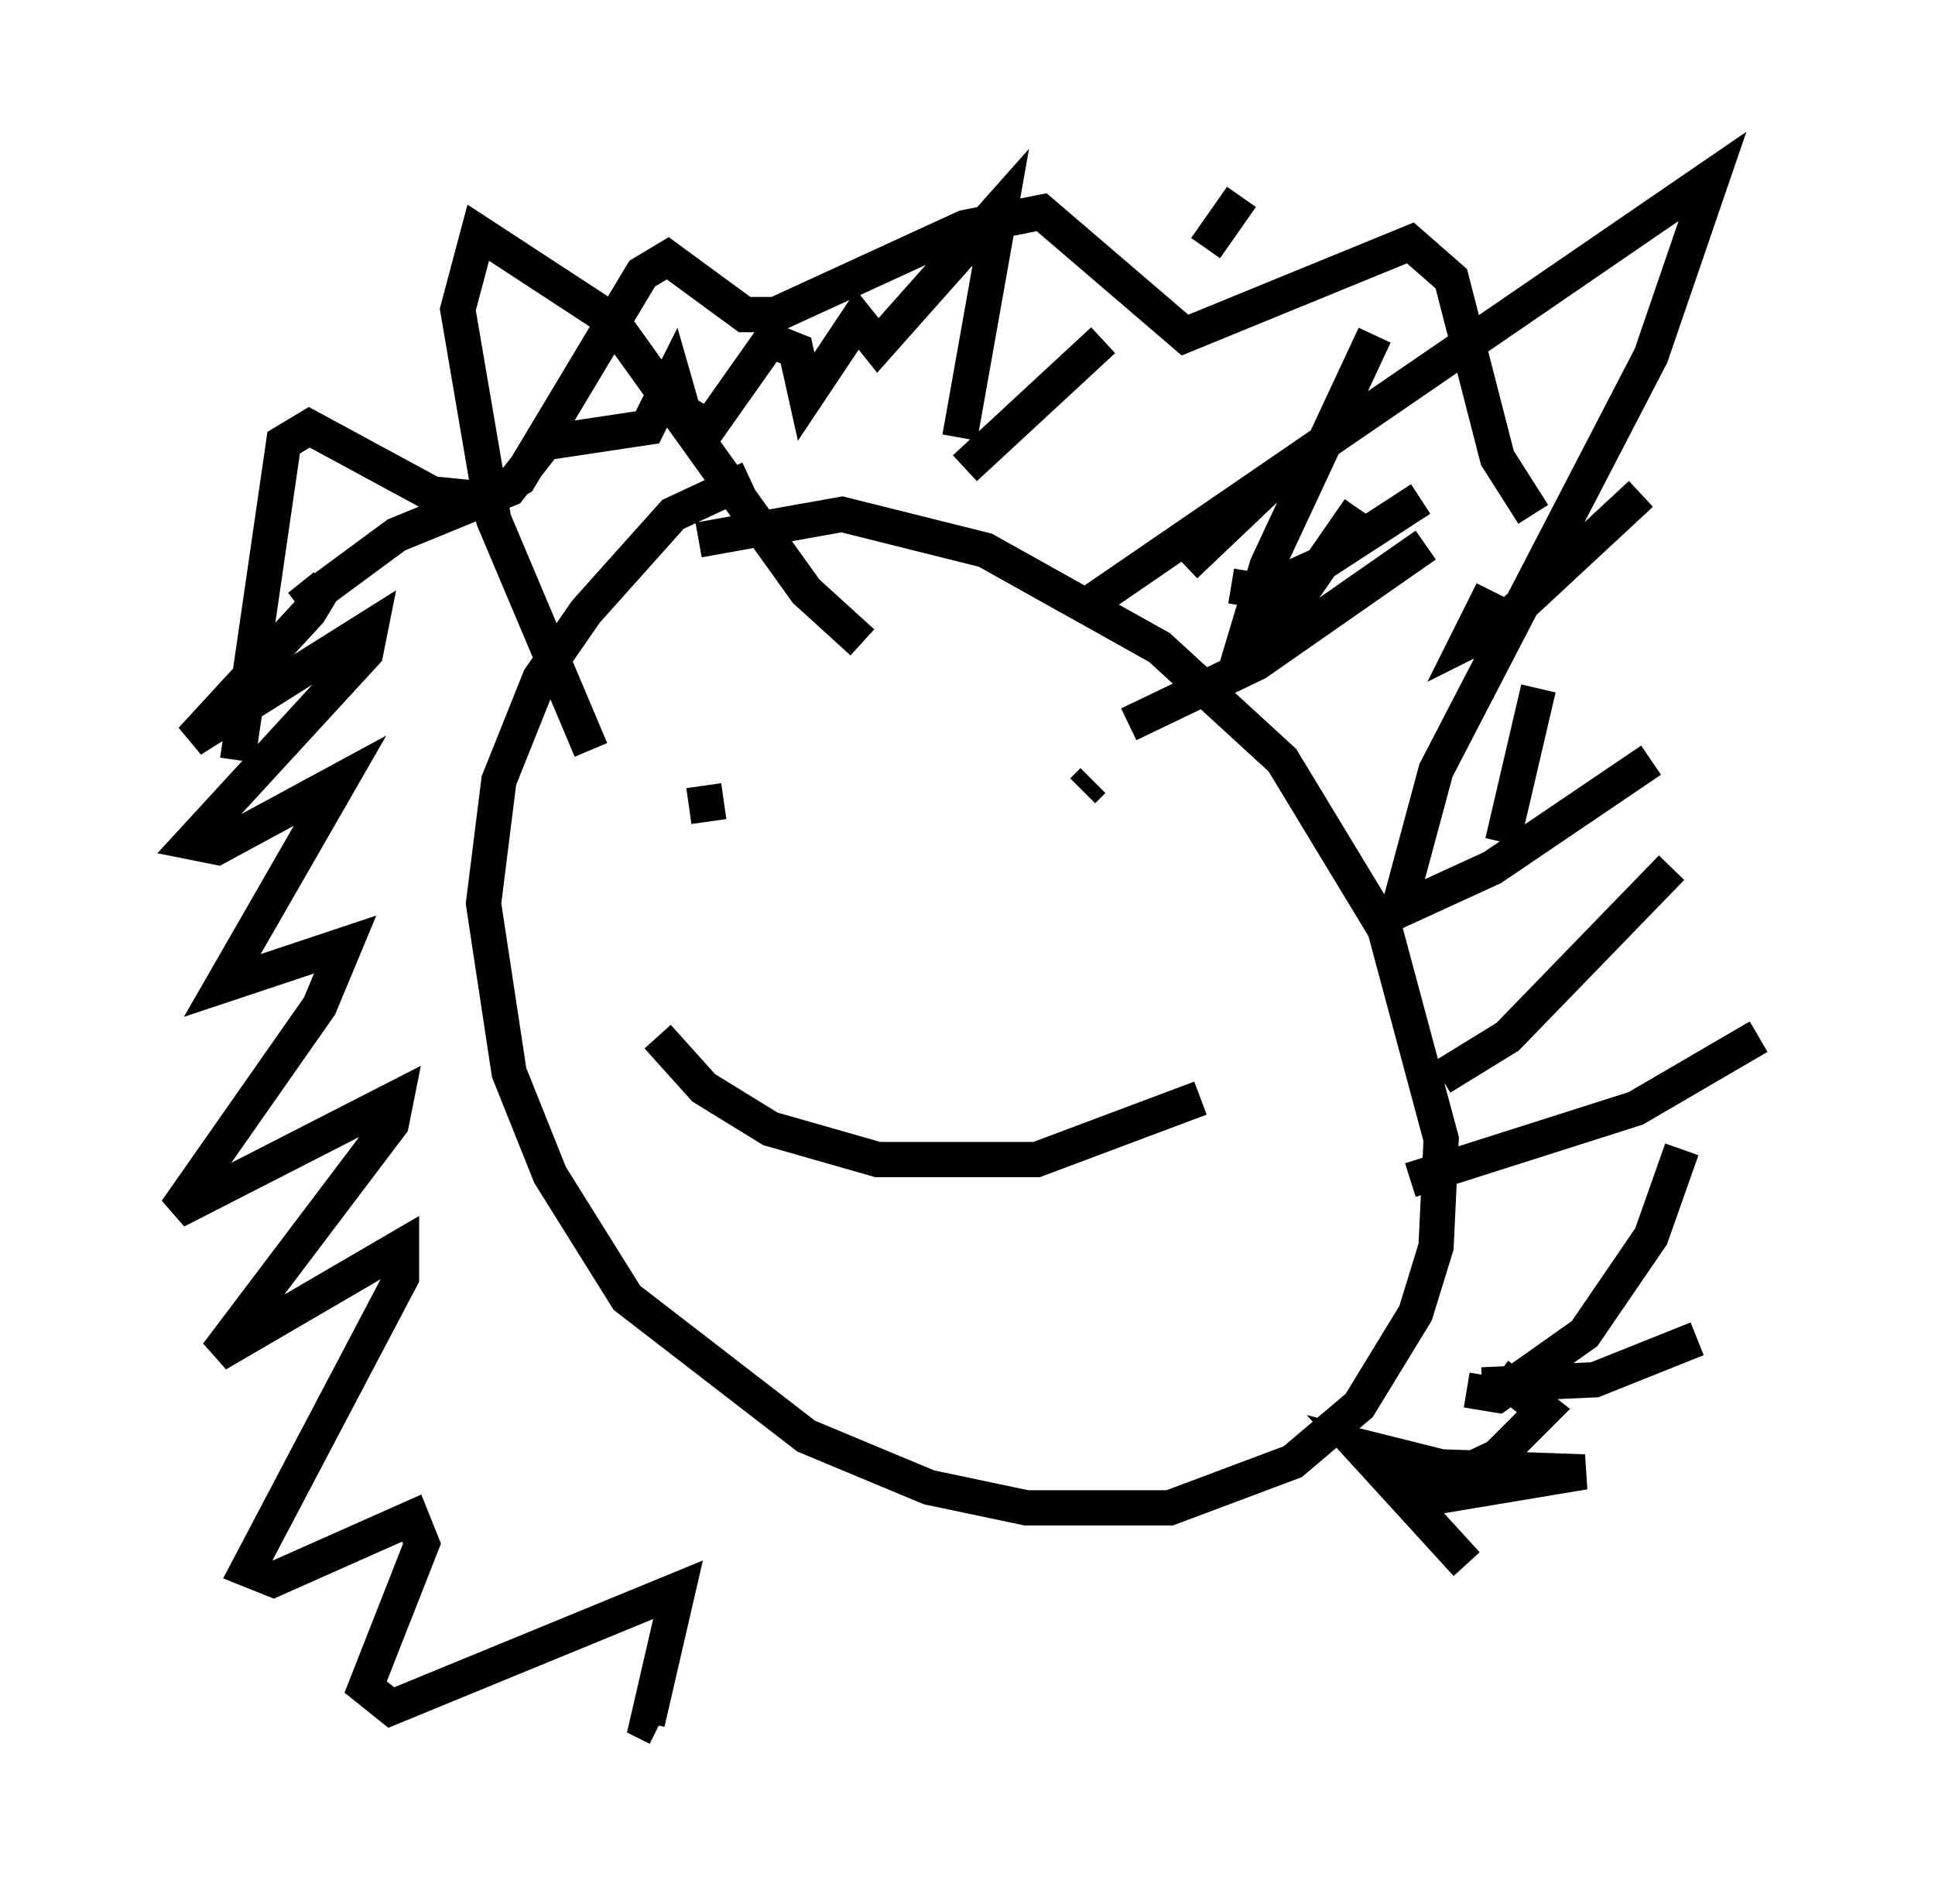<?xml version="1.0" encoding="utf-8" ?>
<svg baseProfile="full" height="54.011" version="1.1" width="54.883" xmlns="http://www.w3.org/2000/svg" xmlns:ev="http://www.w3.org/2001/xml-events" xmlns:xlink="http://www.w3.org/1999/xlink"><defs /><rect fill="white" height="54.011" width="54.883" x="0" y="0" /><path d="M22.721, 24.173 m0.0, 0.0 m-1.888, -0.581 l0.0, 0.0 m-0.291, -0.726 l0.0, 0.0 m-0.581, -0.581 l0.145, 1.017 m10.749, -1.598 l0.0, 0.0 m0.145, 0.436 l-0.291, 0.291 m-12.056, 6.972 l1.307, 1.453 1.888, 1.162 l3.05, 0.872 4.503, 0.0 l4.648, -1.743 m-12.782, -17.575 l-2.179, 1.017 -2.469, 2.76 l-1.307, 1.888 -1.162, 2.905 l-0.436, 3.486 0.726, 4.793 l1.162, 2.905 2.179, 3.486 l5.084, 3.922 3.486, 1.453 l2.76, 0.581 4.067, 0.0 l3.486, -1.307 1.888, -1.598 l1.598, -2.615 0.581, -1.888 l0.145, -3.05 -1.598, -5.955 l-2.905, -4.793 -3.486, -3.196 l-4.939, -2.76 -4.067, -1.017 l-4.067, 0.726 m7.553, -2.034 l3.922, -3.631 m0.726, 10.894 l3.631, -1.743 4.793, -3.341 m-1.598, 10.749 l3.486, -1.598 4.503, -3.05 m-6.827, 11.911 l6.391, -2.034 3.486, -2.034 m-7.844, 9.877 l3.196, -0.145 2.905, -1.162 m-6.536, 1.453 l0.872, 0.145 2.469, -1.743 l1.888, -2.76 0.872, -2.469 m-6.827, -2.034 l1.888, -1.162 4.648, -4.793 m-4.793, -0.726 l1.017, -4.358 m-7.698, -1.307 l2.615, -3.777 m-4.939, 1.598 l2.905, -2.76 m-1.598, 3.341 l0.872, 0.145 1.598, -0.726 l2.905, -1.888 m2.034, 2.615 l-0.726, 1.453 0.872, -0.436 l4.067, -3.777 m-11.475, 4.939 l0.872, -2.905 3.05, -6.536 m-3.777, -3.922 l-1.017, 1.453 m-6.972, 5.374 l1.162, -6.536 -3.486, 3.922 l-0.581, -0.726 -1.453, 2.179 l-0.291, -1.307 -0.726, -0.291 l-1.743, 2.469 -0.726, -0.436 l-0.291, -1.017 -0.726, 1.453 l-2.905, 0.436 -1.017, 1.307 l-3.196, 1.307 -2.76, 2.034 l0.726, -0.581 -0.436, 0.726 l-3.341, 3.631 5.084, -3.196 l-0.145, 0.726 -4.939, 5.374 l0.726, 0.145 3.486, -1.888 l-3.341, 5.81 3.486, -1.162 l-0.726, 1.743 -4.067, 5.81 l6.246, -3.196 -0.145, 0.726 l-4.939, 6.536 5.229, -3.05 l0.0, 0.872 -4.358, 8.279 l0.726, 0.291 3.922, -1.743 l0.291, 0.726 -1.598, 4.067 l0.726, 0.581 8.134, -3.341 l-0.872, 3.777 0.291, 0.145 m23.821, -10.022 l1.307, 1.017 -1.307, 1.307 l-2.76, 1.307 5.229, -0.872 l-4.067, -0.145 -2.324, -0.581 l3.05, 3.341 m-34.86, -22.804 l1.307, -9.006 0.726, -0.436 l3.486, 1.888 1.453, 0.145 l1.017, -0.581 3.486, -5.81 l0.726, -0.436 2.179, 1.598 l0.872, 0.0 5.374, -2.469 l2.179, -0.436 4.067, 3.486 l6.391, -2.615 1.162, 1.017 l1.307, 5.084 1.017, 1.598 m-12.927, 2.76 l18.011, -12.346 -1.743, 5.084 l-6.101, 11.765 -1.017, 3.777 m-15.251, -7.408 l-1.598, -1.453 -5.52, -7.698 l-3.777, -2.469 -0.581, 2.179 l1.017, 5.955 2.76, 6.536 " fill="none" stroke="black" stroke-width="1" /></svg>